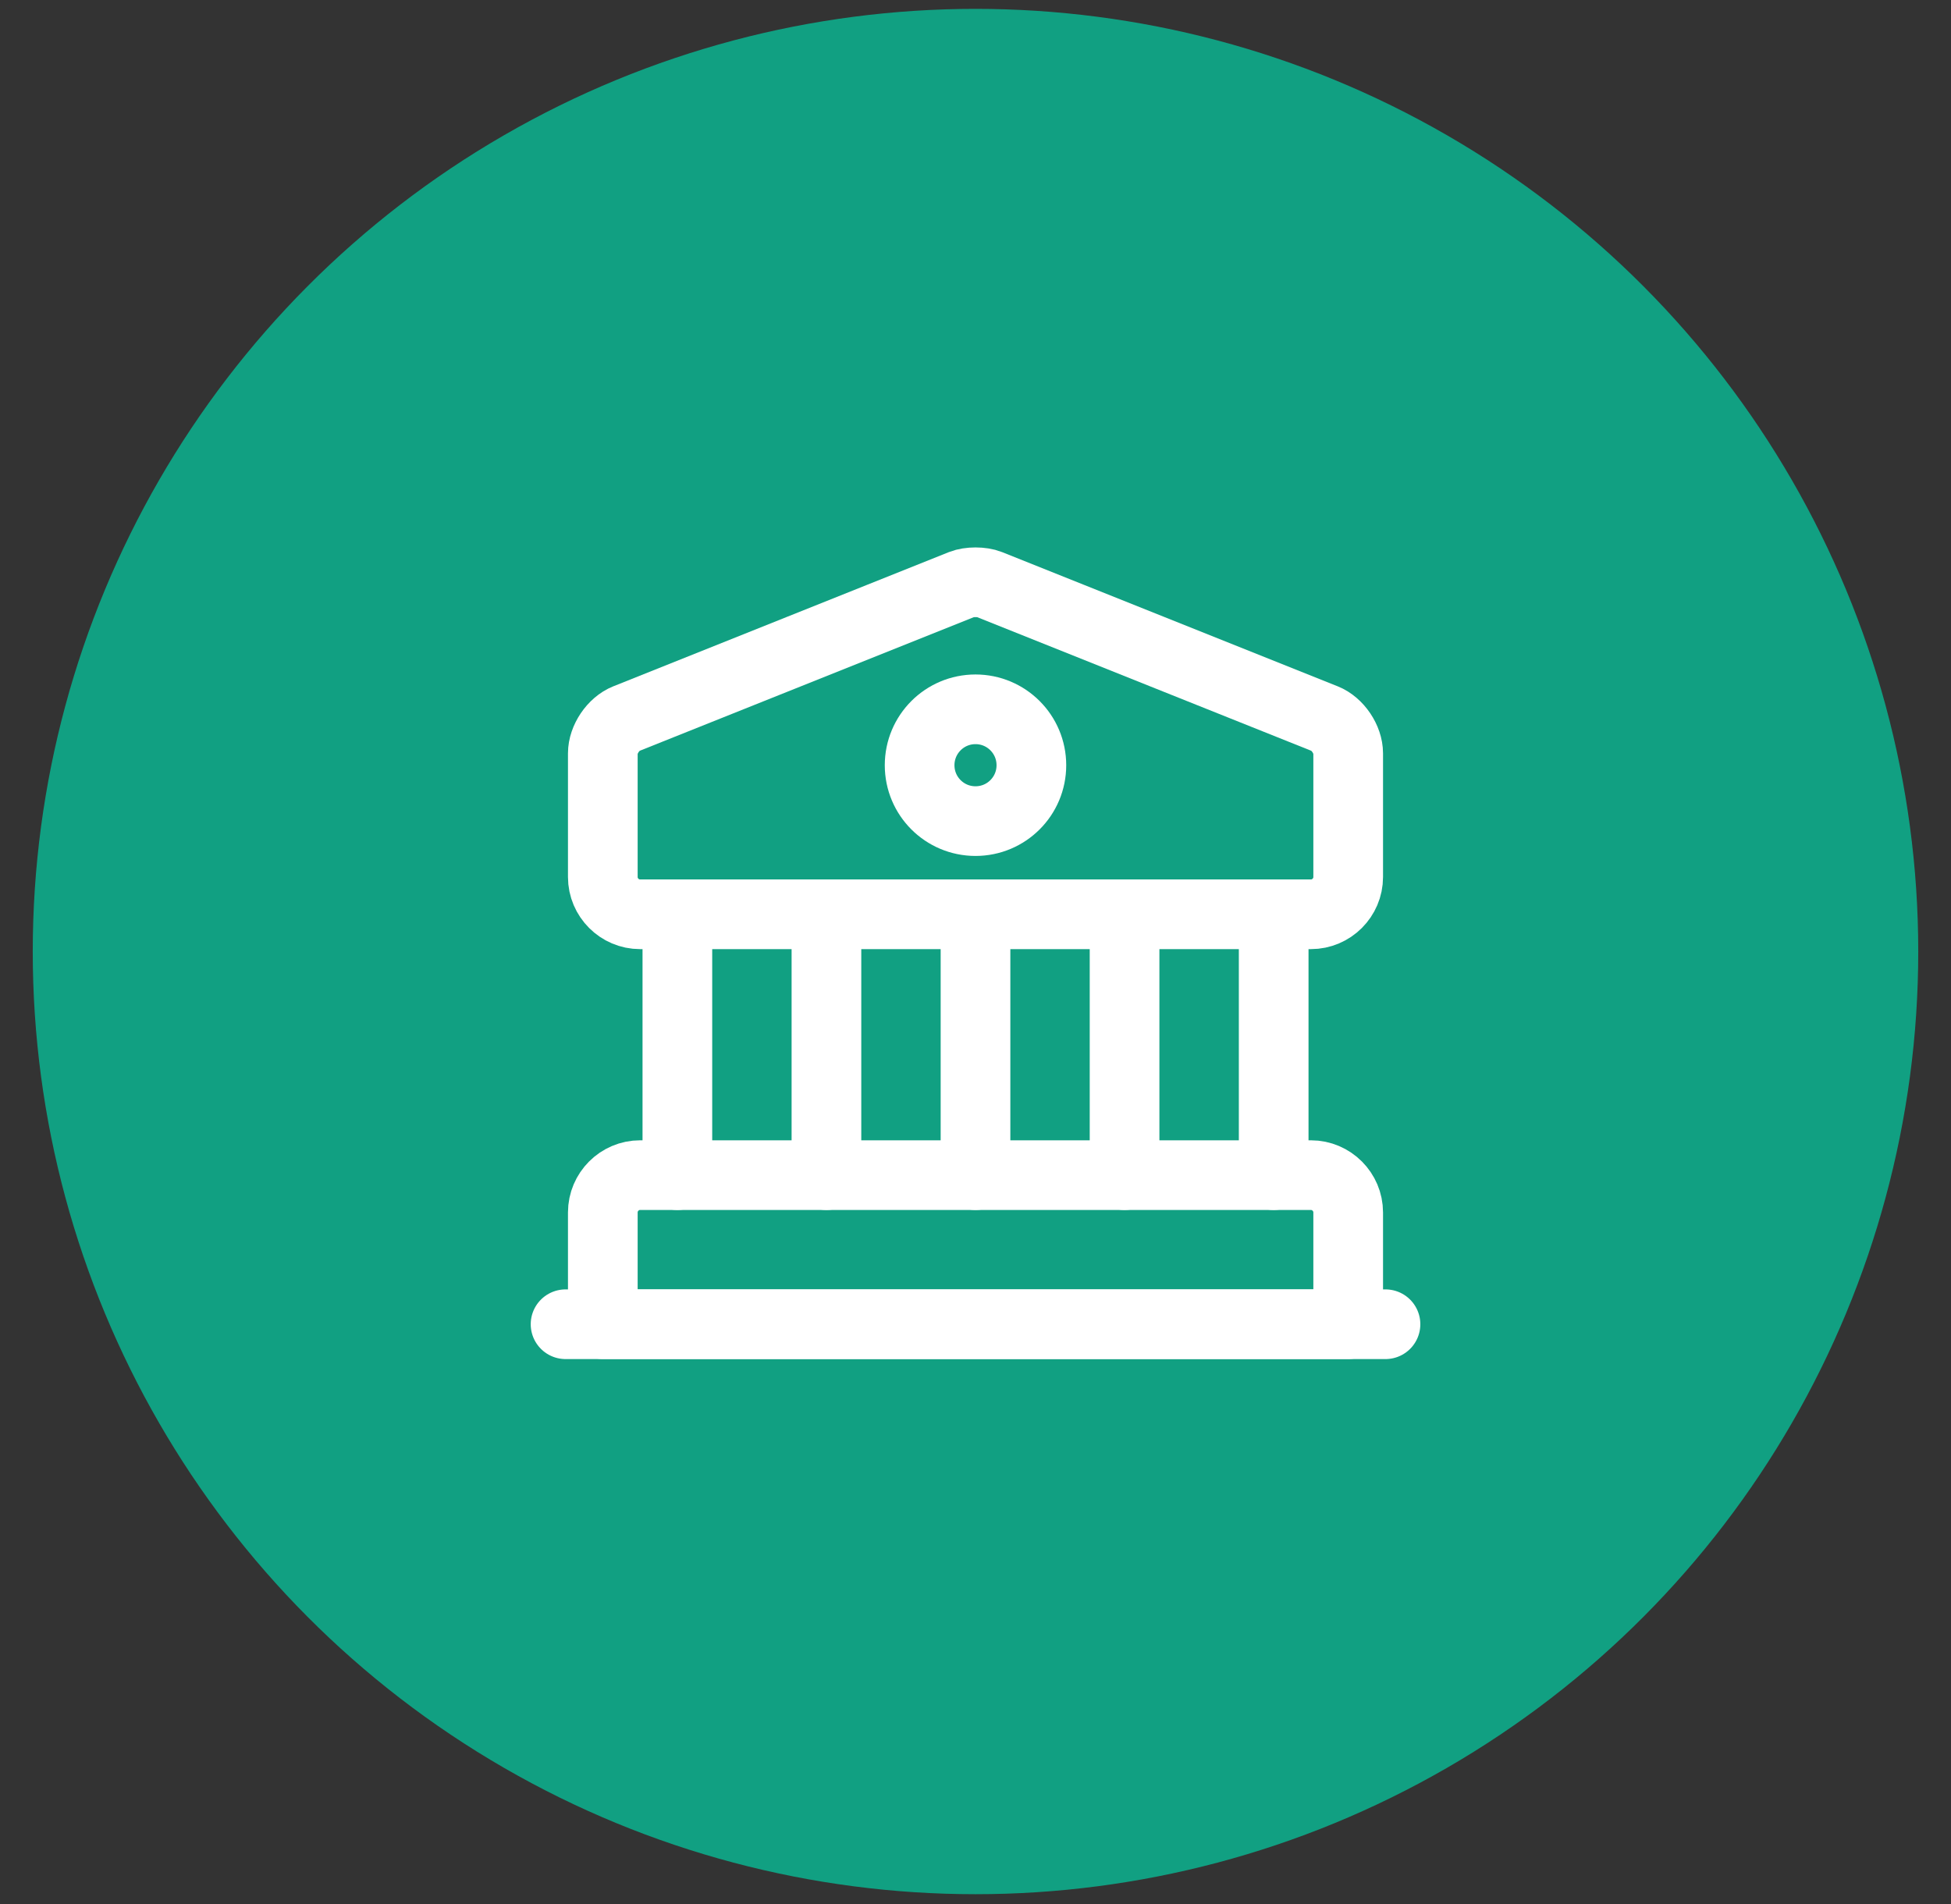 <svg width="42" height="41" viewBox="0 0 42 41" fill="none" xmlns="http://www.w3.org/2000/svg">
<rect x="0" y="0" width="42" height="41" fill="#333333" stroke="none"/>
<circle opacity="0.7" cx="21" cy="20.486" r="20.295" fill="url(#paint0_linear_99_1463)"/>
<path d="M21.297 12.584L28.518 15.472C28.799 15.584 29.023 15.921 29.023 16.218V18.882C29.023 19.323 28.662 19.684 28.221 19.684H13.779C13.338 19.684 12.977 19.323 12.977 18.882V16.218C12.977 15.921 13.202 15.584 13.482 15.472L20.703 12.584C20.864 12.52 21.137 12.52 21.297 12.584Z" stroke="white" stroke-width="1.5" stroke-miterlimit="10" stroke-linecap="round" stroke-linejoin="round"/>
<path d="M29.023 28.509H12.977V26.103C12.977 25.661 13.338 25.3 13.779 25.3H28.221C28.662 25.3 29.023 25.661 29.023 26.103V28.509Z" stroke="white" stroke-width="1.5" stroke-miterlimit="10" stroke-linecap="round" stroke-linejoin="round"/>
<path d="M14.582 25.3V19.684" stroke="white" stroke-width="1.5" stroke-miterlimit="10" stroke-linecap="round" stroke-linejoin="round"/>
<path d="M17.791 25.3V19.684" stroke="white" stroke-width="1.5" stroke-miterlimit="10" stroke-linecap="round" stroke-linejoin="round"/>
<path d="M21 25.3V19.684" stroke="white" stroke-width="1.5" stroke-miterlimit="10" stroke-linecap="round" stroke-linejoin="round"/>
<path d="M24.209 25.3V19.684" stroke="white" stroke-width="1.5" stroke-miterlimit="10" stroke-linecap="round" stroke-linejoin="round"/>
<path d="M27.419 25.3V19.684" stroke="white" stroke-width="1.5" stroke-miterlimit="10" stroke-linecap="round" stroke-linejoin="round"/>
<path d="M12.175 28.51H29.826" stroke="white" stroke-width="1.5" stroke-miterlimit="10" stroke-linecap="round" stroke-linejoin="round"/>
<path d="M21 17.678C21.665 17.678 22.203 17.14 22.203 16.475C22.203 15.81 21.665 15.271 21 15.271C20.335 15.271 19.797 15.81 19.797 16.475C19.797 17.14 20.335 17.678 21 17.678Z" stroke="white" stroke-width="1.5" stroke-miterlimit="10" stroke-linecap="round" stroke-linejoin="round"/>
<defs>
<linearGradient id="paint0_linear_99_1463" x1="-7.162" y1="9.084" x2="41.295" y2="40.781" gradientUnits="userSpaceOnUse">
<stop stop-color="#04CFA4"/>
<stop offset="1" stop-color="#04CFA4"/>
</linearGradient>
</defs>
</svg>

